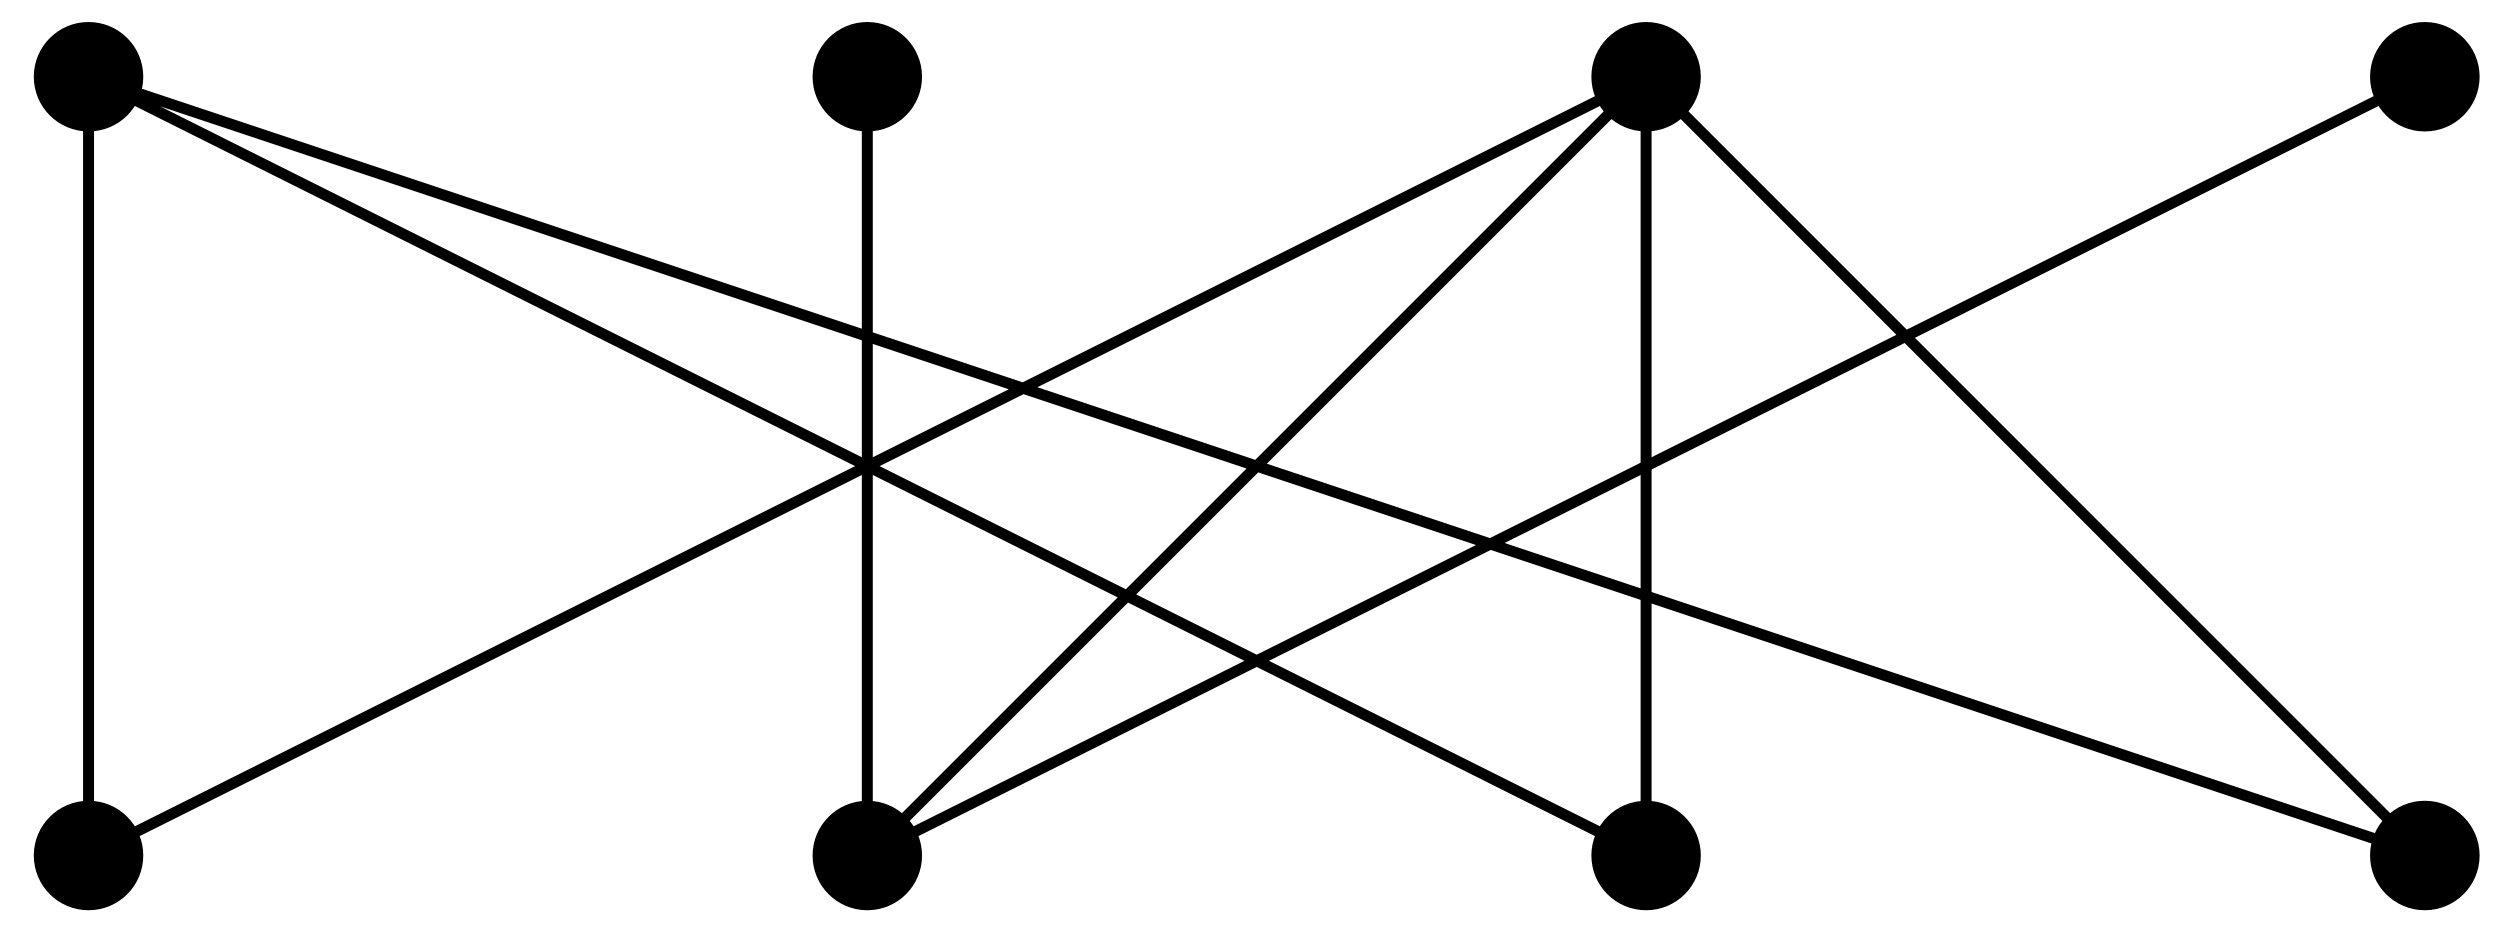 <?xml version="1.0" encoding="UTF-8"?>
<svg xmlns="http://www.w3.org/2000/svg" xmlns:xlink="http://www.w3.org/1999/xlink" width="91pt" height="34pt" viewBox="0 0 91 34" version="1.1">
<g id="surface1">
<path style="fill:none;stroke-width:0.399;stroke-linecap:butt;stroke-linejoin:miter;stroke:rgb(0%,0%,0%);stroke-opacity:1;stroke-miterlimit:10;" d="M -0 0 L -0 28.348 M 28.347 0 L 28.347 28.348 M 56.695 0 L 56.695 28.348 " transform="matrix(1,0,0,-1,3.223,31.141)"/>
<path style=" stroke:none;fill-rule:nonzero;fill:rgb(0%,0%,0%);fill-opacity:1;" d="M 5.215 31.141 C 5.215 30.039 4.324 29.148 3.223 29.148 C 2.121 29.148 1.23 30.039 1.23 31.141 C 1.23 32.242 2.121 33.133 3.223 33.133 C 4.324 33.133 5.215 32.242 5.215 31.141 Z M 5.215 31.141 "/>
<path style=" stroke:none;fill-rule:nonzero;fill:rgb(0%,0%,0%);fill-opacity:1;" d="M 5.215 2.793 C 5.215 1.695 4.324 0.801 3.223 0.801 C 2.121 0.801 1.23 1.695 1.23 2.793 C 1.23 3.895 2.121 4.785 3.223 4.785 C 4.324 4.785 5.215 3.895 5.215 2.793 Z M 5.215 2.793 "/>
<path style=" stroke:none;fill-rule:nonzero;fill:rgb(0%,0%,0%);fill-opacity:1;" d="M 33.562 31.141 C 33.562 30.039 32.672 29.148 31.57 29.148 C 30.469 29.148 29.578 30.039 29.578 31.141 C 29.578 32.242 30.469 33.133 31.57 33.133 C 32.672 33.133 33.562 32.242 33.562 31.141 Z M 33.562 31.141 "/>
<path style=" stroke:none;fill-rule:nonzero;fill:rgb(0%,0%,0%);fill-opacity:1;" d="M 33.562 2.793 C 33.562 1.695 32.672 0.801 31.57 0.801 C 30.469 0.801 29.578 1.695 29.578 2.793 C 29.578 3.895 30.469 4.785 31.57 4.785 C 32.672 4.785 33.562 3.895 33.562 2.793 Z M 33.562 2.793 "/>
<path style=" stroke:none;fill-rule:nonzero;fill:rgb(0%,0%,0%);fill-opacity:1;" d="M 61.91 31.141 C 61.91 30.039 61.016 29.148 59.918 29.148 C 58.816 29.148 57.926 30.039 57.926 31.141 C 57.926 32.242 58.816 33.133 59.918 33.133 C 61.016 33.133 61.91 32.242 61.91 31.141 Z M 61.91 31.141 "/>
<path style=" stroke:none;fill-rule:nonzero;fill:rgb(0%,0%,0%);fill-opacity:1;" d="M 61.91 2.793 C 61.91 1.695 61.016 0.801 59.918 0.801 C 58.816 0.801 57.926 1.695 57.926 2.793 C 57.926 3.895 58.816 4.785 59.918 4.785 C 61.016 4.785 61.91 3.895 61.91 2.793 Z M 61.91 2.793 "/>
<path style=" stroke:none;fill-rule:nonzero;fill:rgb(0%,0%,0%);fill-opacity:1;" d="M 90.258 31.141 C 90.258 30.039 89.363 29.148 88.262 29.148 C 87.164 29.148 86.27 30.039 86.27 31.141 C 86.27 32.242 87.164 33.133 88.262 33.133 C 89.363 33.133 90.258 32.242 90.258 31.141 Z M 90.258 31.141 "/>
<path style=" stroke:none;fill-rule:nonzero;fill:rgb(0%,0%,0%);fill-opacity:1;" d="M 90.258 2.793 C 90.258 1.695 89.363 0.801 88.262 0.801 C 87.164 0.801 86.27 1.695 86.27 2.793 C 86.27 3.895 87.164 4.785 88.262 4.785 C 89.363 4.785 90.258 3.895 90.258 2.793 Z M 90.258 2.793 "/>
<path style="fill:none;stroke-width:0.399;stroke-linecap:butt;stroke-linejoin:miter;stroke:rgb(0%,0%,0%);stroke-opacity:1;stroke-miterlimit:10;" d="M -0 0 L 56.695 28.348 L 28.347 0 L 85.039 28.348 M -0 28.348 L 56.695 0 M -0 28.348 L 85.039 0 L 56.695 28.348 " transform="matrix(1,0,0,-1,3.223,31.141)"/>
</g>
</svg>

